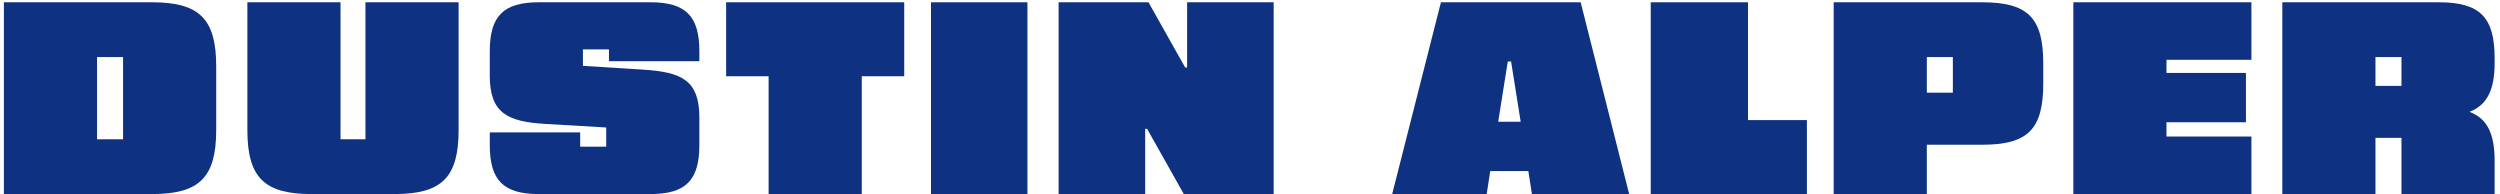 <svg height="34" viewBox="0 0 438 34" width="438" xmlns="http://www.w3.org/2000/svg"><g fill="#0e3281" transform="translate(.68 .4)"><path d="m0 33.6h25.968c8.304 0 11.232-2.928 11.232-11.232v-11.136c0-8.304-2.928-11.232-11.232-11.232h-25.968zm16.32-9.6v-14.4h4.56v14.4z"/><path d="m79.668 0h-16.32v24h-4.368v-24h-16.32v22.368c0 8.304 2.928 11.232 11.232 11.232h14.544c8.304 0 11.232-2.928 11.232-11.232z"/><path d="m85.128 25.008c0 6.192 2.4 8.592 8.592 8.592h19.536c6.192 0 8.592-2.4 8.592-8.592v-4.8c0-6.528-3.072-7.968-9.744-8.4l-10.656-.672v-2.88h4.56v2.064h15.84v-1.728c0-6.192-2.4-8.592-8.592-8.592h-19.536c-6.192 0-8.592 2.4-8.592 8.592v4.272c0 6.528 3.072 8.064 9.744 8.448l10.656.624v3.36h-4.56v-2.496h-15.84z"/><path d="m157.74 0h-31.2v12.96h7.44v20.64h16.32v-20.64h7.44z"/><path d="m162.432 0v33.6h16.896v-33.6z"/><path d="m184.788 33.6h15.168v-11.424h.336l6.432 11.424h15.744v-33.6h-15.168v11.424h-.336l-6.432-11.424h-15.744z"/><path d="m267.708 33.6h17.04l-8.496-33.6h-24.48l-8.544 33.6h16.56l.624-4.032h6.672zm-5.904-12.672 1.68-10.56h.576l1.68 10.56z"/><path d="m305.568 20.64v-20.64h-17.04v33.6h27.36v-12.96z"/><path d="m320.58 33.6h16.32v-8.64h9.648c8.064 0 10.752-2.688 10.752-10.752v-3.456c0-8.064-2.688-10.752-10.752-10.752h-25.968zm16.32-17.76v-6.24h4.56v6.24z"/><path d="m393.768 10.08v-10.08h-31.2v33.6h31.2v-10.08h-14.88v-2.496h13.92v-8.64h-13.92v-2.304z"/><path d="m436.38 10.608v-.816c0-7.2-2.592-9.792-9.792-9.792h-27.408v33.6h16.32v-9.84h4.56v9.84h16.32v-5.808c0-4.752-1.296-7.44-4.416-8.592 3.12-1.2 4.416-3.888 4.416-8.592zm-20.88-1.008h4.56v5.04h-4.56z"/></g></svg>